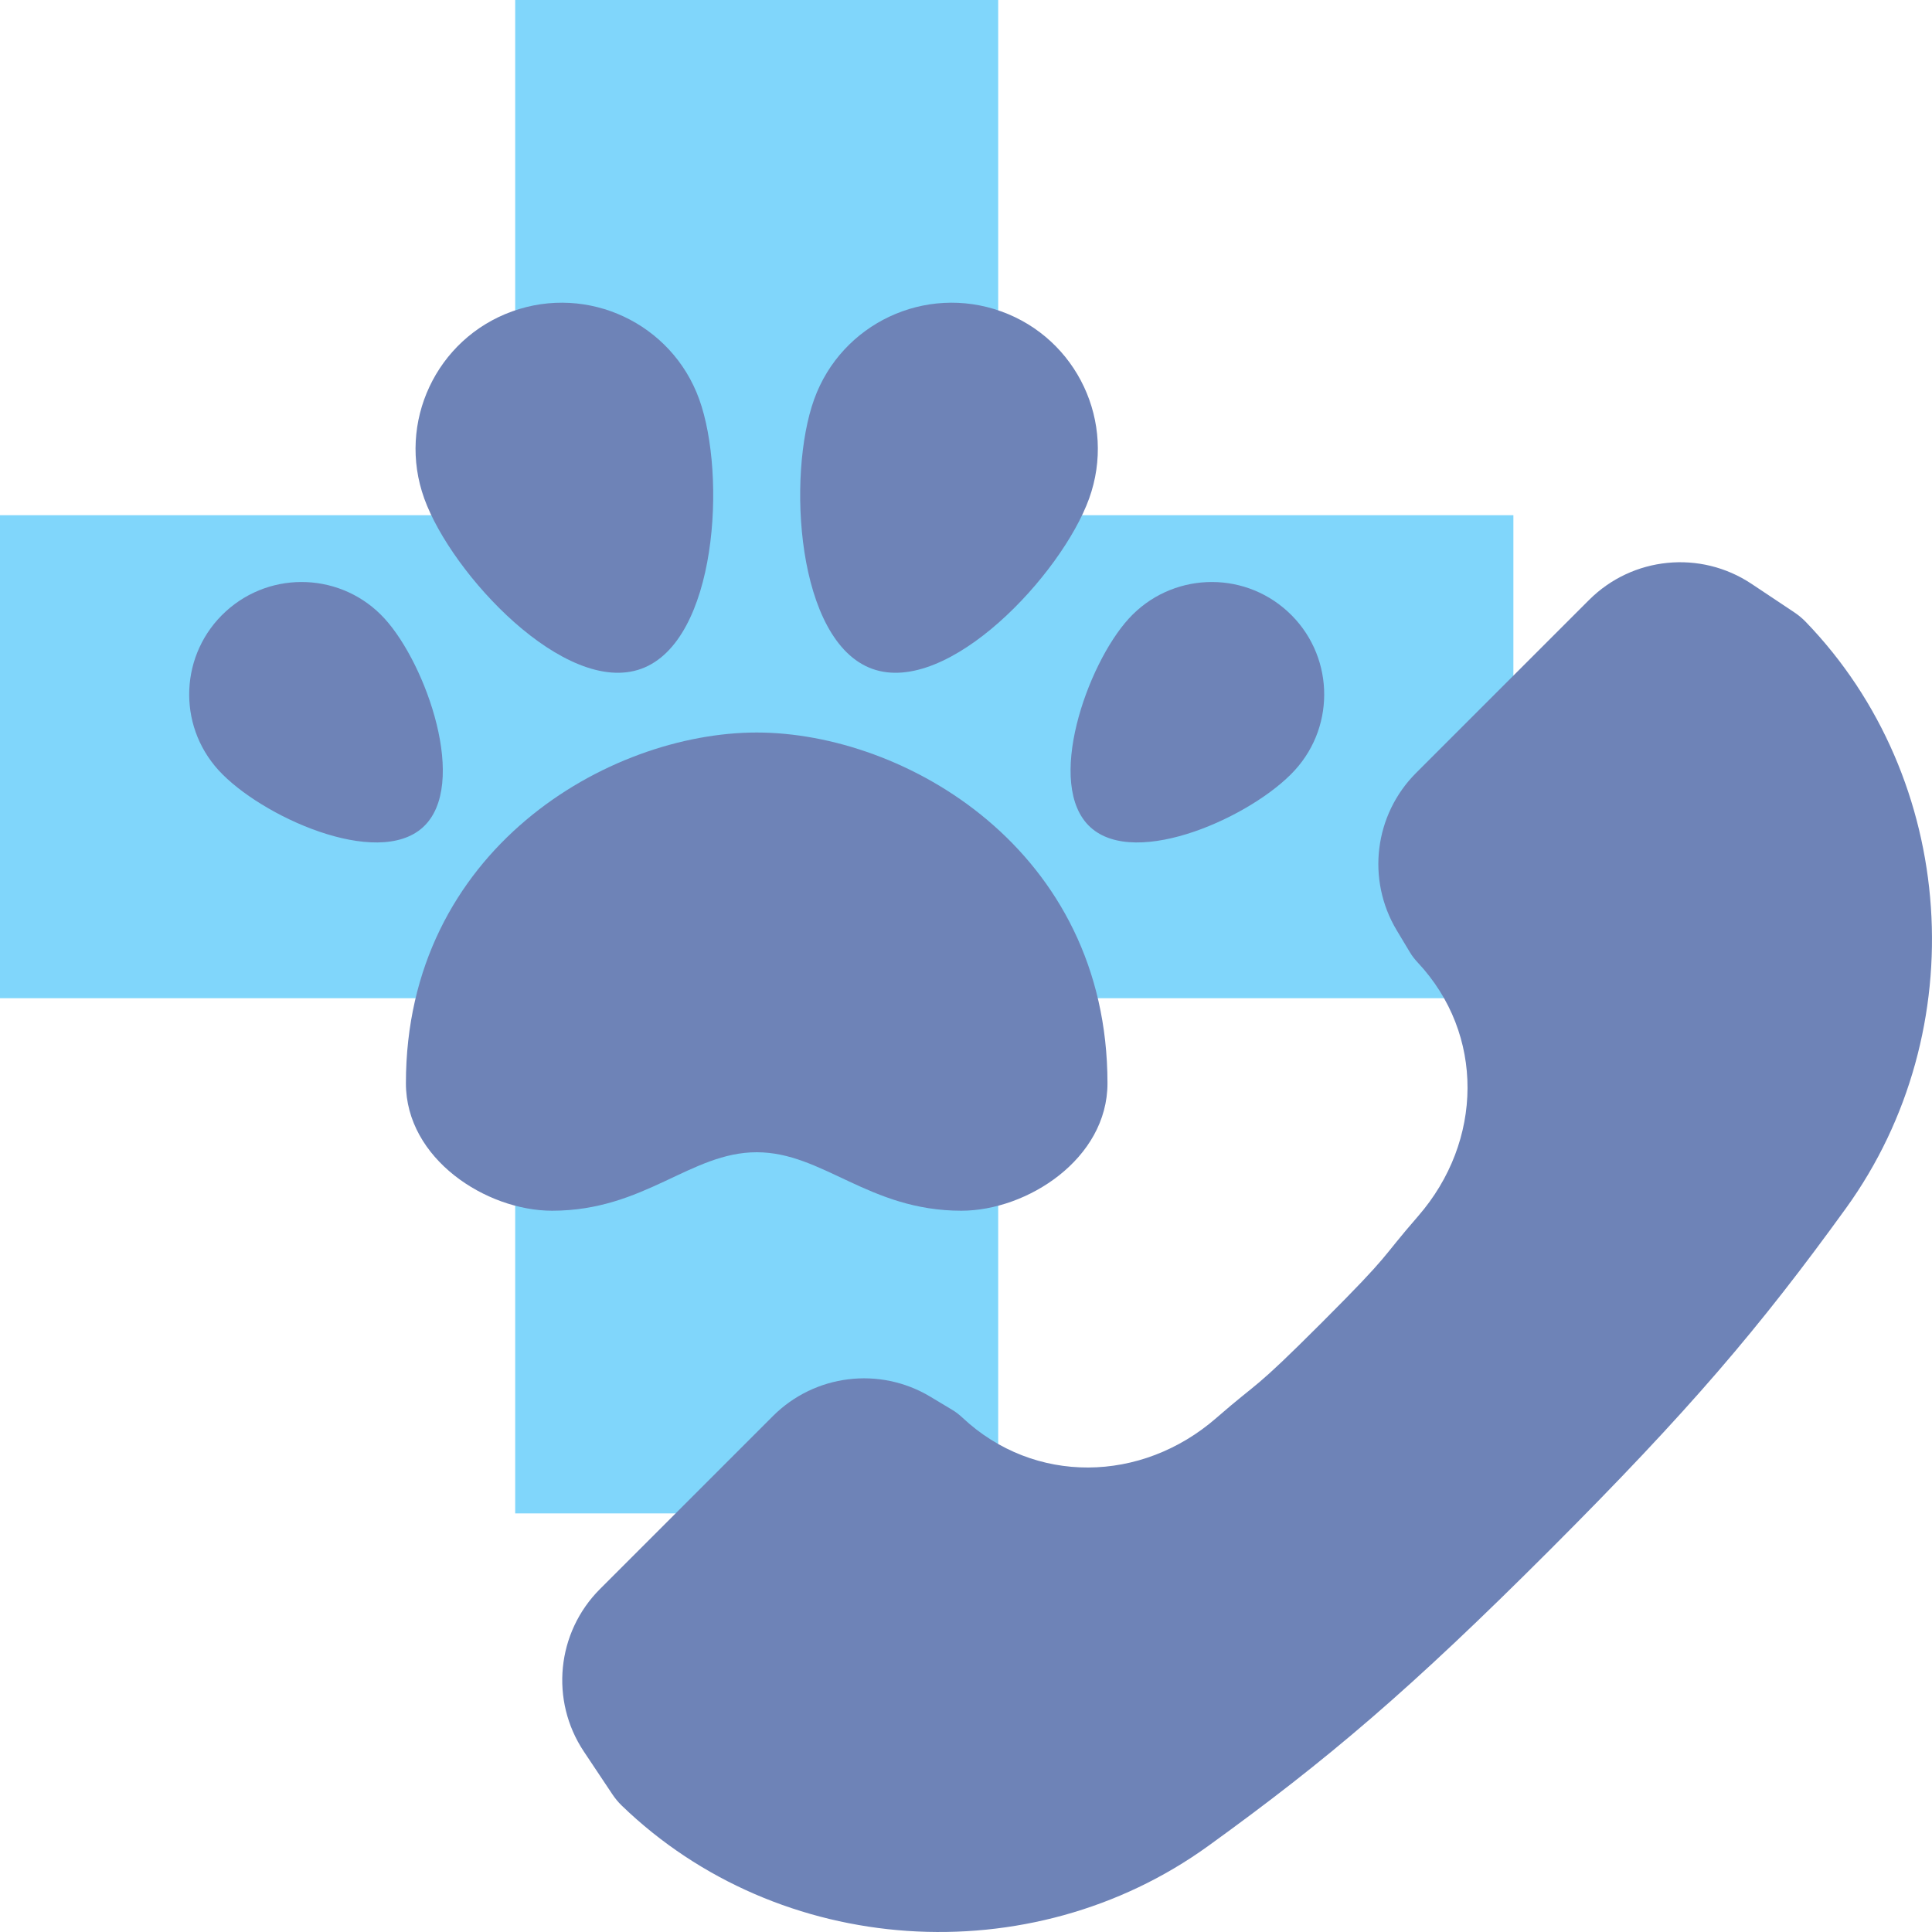 <svg height="480pt" viewBox="0 0 480.003 480" width="480pt" xmlns="http://www.w3.org/2000/svg"><path d="m376 128h-128v-128h-120v128h-128v120h128v128h120v-128h128zm0 0" fill="#80d6fb"/><g fill="#6e83b7"><path d="m188 286.273c16.457 0 27.84 14.527 50.84 14.527 16.383 0 36.312-12.895 36.312-31.656 0-58.102-50.383-87.152-87.152-87.152s-87.152 29.051-87.152 87.152c0 18.762 19.93 31.656 36.312 31.656 23 0 34.383-14.527 50.84-14.527zm0 0"/><path d="m95.551 153.688c10.41 11.387 20.922 41.426 9.539 51.832-11.387 10.41-40.363-2.75-50.77-14.141-10.41-11.395-9.617-29.059 1.77-39.465 11.383-10.41 29.055-9.617 39.461 1.773zm0 0"/><path d="m105.406 123.855c6.809 18.867 35.027 49.129 53.891 42.312 18.863-6.816 21.23-48.117 14.422-66.977-6.809-18.855-27.621-28.629-46.488-21.82-18.863 6.805-28.629 27.621-21.824 46.484zm0 0"/><path d="m280.449 153.688c-10.41 11.387-20.922 41.426-9.539 51.832 11.387 10.41 40.363-2.75 50.77-14.141 10.41-11.395 9.617-29.059-1.77-39.465-11.383-10.41-29.055-9.617-39.461 1.773zm0 0"/><path d="m270.594 123.855c-6.809 18.867-35.027 49.129-53.891 42.312-18.863-6.816-21.23-48.117-14.422-66.977 6.809-18.855 27.621-28.629 46.488-21.82 18.863 6.805 28.629 27.621 21.824 46.484zm0 0"/><path d="m328.496 328.496c17.734-17.734 14-15.047 23.824-26.336 16.184-18.59 16.609-45.207-.09-63.031-.719-.77-1.383-1.598-1.918-2.504l-3.305-5.504c-7.551-12.59-5.566-28.711 4.816-39.086l42.977-42.977c10.785-10.785 27.688-12.457 40.375-4l10.586 7.055c1.016.68 1.973 1.457 2.824 2.336 37.773 39.07 41.941 101.594 10.023 145.762-21.402 29.598-38.84 50.148-73.539 84.855-34.695 34.703-55.254 52.145-84.855 73.535-44.168 31.93-106.688 27.758-145.758-10.023-.883-.848-1.656-1.809-2.336-2.824l-7.059-10.586c-8.461-12.688-6.781-29.59 4-40.375l42.977-42.977c10.387-10.383 26.504-12.367 39.09-4.816l5.504 3.305c.902.543 1.734 1.199 2.504 1.922 17.824 16.688 44.438 16.27 63.031.086 11.281-9.824 8.586-6.078 26.328-23.816zm0 0"/></g></svg>
